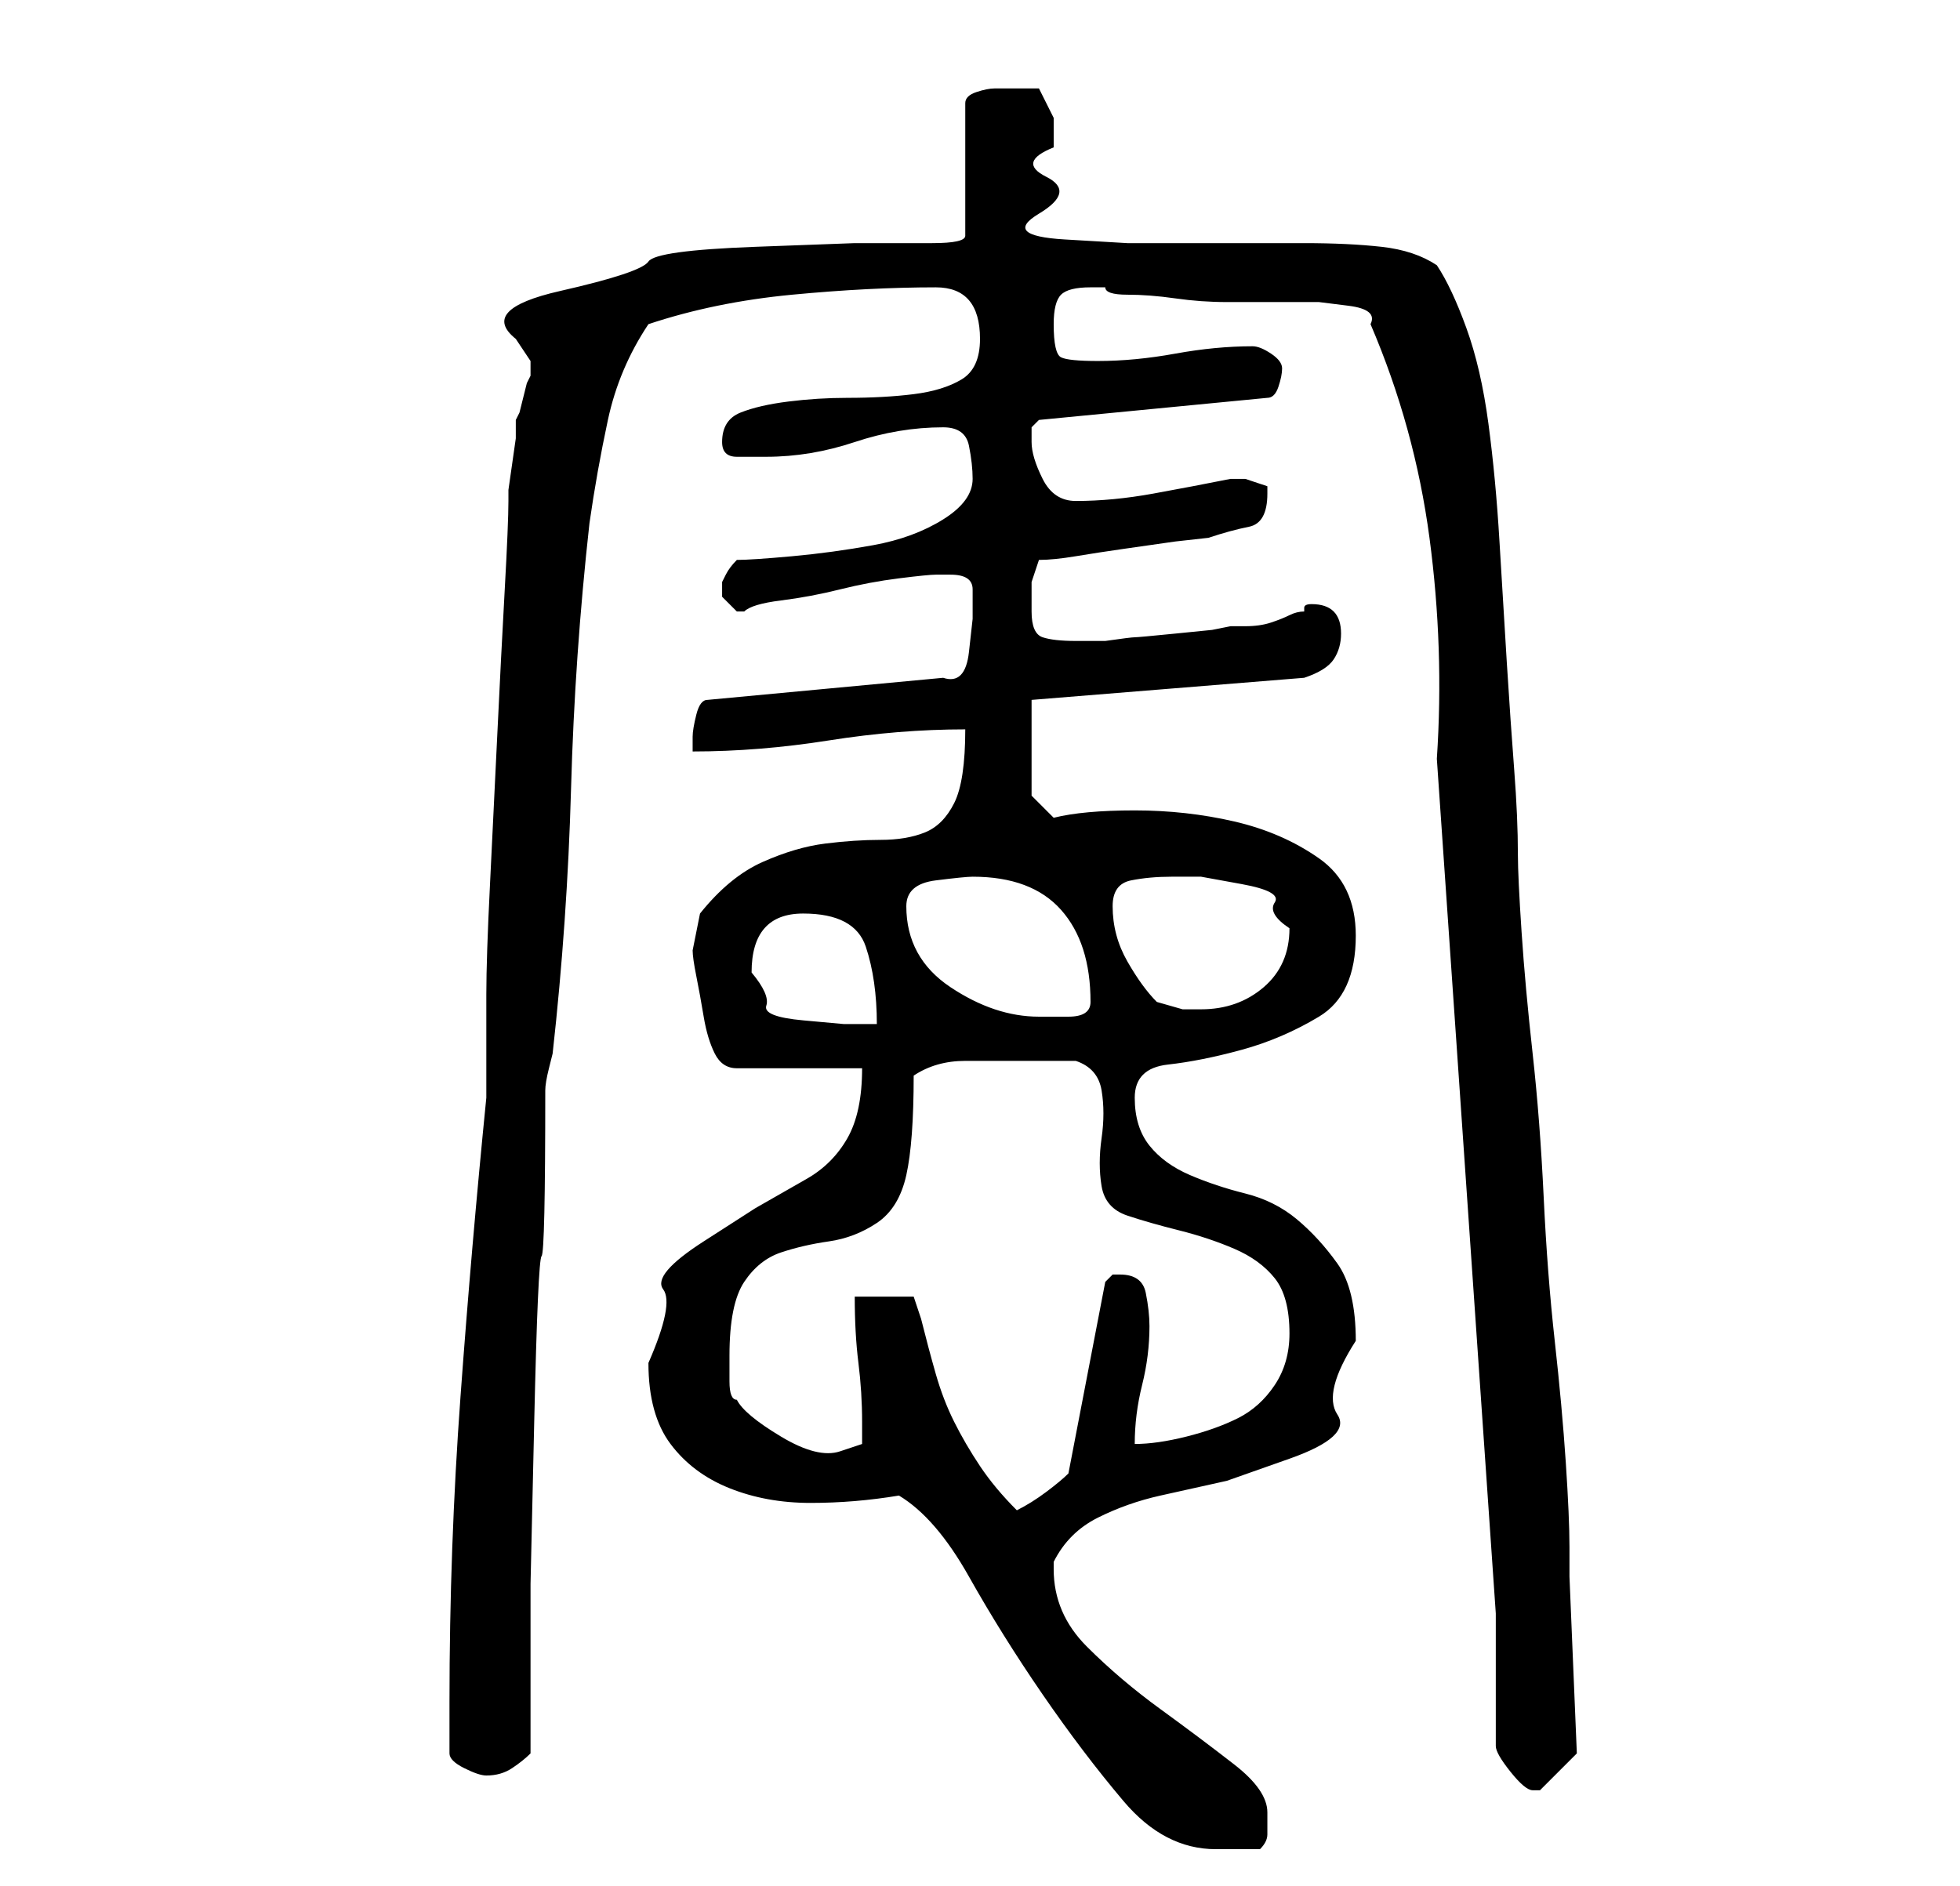 <?xml version="1.0" standalone="no"?>
<!DOCTYPE svg PUBLIC "-//W3C//DTD SVG 1.1//EN" "http://www.w3.org/Graphics/SVG/1.1/DTD/svg11.dtd" >
<svg xmlns="http://www.w3.org/2000/svg" xmlns:xlink="http://www.w3.org/1999/xlink" version="1.1" viewBox="-10 0 266 256">
   <path fill="currentColor"
d="M112 203q5 3 9.5 11t10 16t11 14.5t12.5 6.5h2.5h3.5q1 -1 1 -2v-3q0 -3 -4.5 -6.5t-10 -7.5t-10 -8.5t-4.5 -10.5v-1q2 -4 6 -6t8.5 -3l9 -2t8.5 -3t6.5 -6t2.5 -10q0 -7 -2.5 -10.5t-5.5 -6t-7 -3.5t-7.5 -2.5t-5.5 -4t-2 -6.5t4.5 -4.5t10 -2t10.5 -4.5t5 -11
q0 -7 -5 -10.5t-11.5 -5t-13.5 -1.5t-11 1l-3 -3v-13l37 -3q3 -1 4 -2.5t1 -3.5q0 -4 -4 -4q-1 0 -1 0.5v0.5q-1 0 -2 0.5t-2.5 1t-3.5 0.5h-2l-2.5 0.5t-5 0.5t-5.5 0.5t-4 0.5h-2h-2q-3 0 -4.5 -0.5t-1.5 -3.5v-4t1 -3q2 0 5 -0.5t6.5 -1l7 -1t4.5 -0.5q3 -1 5.5 -1.5
t2.5 -4.5v-1l-1.5 -0.5l-1.5 -0.5h-1h-1q-5 1 -10.5 2t-10.5 1q-3 0 -4.5 -3t-1.5 -5v-2t1 -1l31 -3q1 0 1.5 -1.5t0.5 -2.5t-1.5 -2t-2.5 -1q-5 0 -10.5 1t-10.5 1q-4 0 -5 -0.5t-1 -4.5q0 -3 1 -4t4 -1h2q0 1 3 1t6.5 0.5t7 0.5h4.5h3.5h4.5t4 0.5t3 2.5q6 14 8 29t1 30
l8 116v18q0 1 2 3.5t3 2.5h0.5h0.5l3 -3l2 -2l-1 -24v-4q0 -4 -0.5 -11.5t-1.5 -16.5t-1.5 -19.5t-1.5 -19.5t-1.5 -16.5t-0.5 -10.5q0 -5 -0.5 -11.5t-1 -14.5t-1 -16.5t-1.5 -16t-3 -13t-4 -8.5q-3 -2 -7.5 -2.5t-10.5 -0.5h-12.5h-11.5t-8.5 -0.5t-3.5 -3.5t1 -5t1 -4v-4
t-2 -4h-4h-2q-1 0 -2.5 0.5t-1.5 1.5v18q0 1 -4.5 1h-10.5t-13.5 0.5t-14.5 2t-12 4t-6 6.5l1 1.5l1 1.5v1v1l-0.5 1t-0.5 2t-0.5 2l-0.5 1v2.5t-0.5 3.5t-0.5 3.5v1.5q0 3 -0.5 12t-1 19.5t-1 20.5t-0.5 15v14q-2 20 -3.5 40.5t-1.5 41.5v7q0 1 2 2t3 1q2 0 3.5 -1t2.5 -2
v-23t0.5 -22t1 -22.5t0.5 -22.5q0 -1 0.5 -3l0.5 -2q2 -18 2.5 -36t2.5 -36q1 -7 2.5 -14t5.5 -13q9 -3 19.5 -4t19.5 -1q6 0 6 7q0 4 -2.5 5.5t-6.5 2t-9 0.5q-4 0 -8 0.5t-6.5 1.5t-2.5 4q0 1 0.5 1.5t1.5 0.5h1h3q6 0 12 -2t12 -2q3 0 3.5 2.5t0.5 4.5q0 3 -4 5.5
t-9.5 3.5t-11 1.5t-7.5 0.5q-1 1 -1.5 2l-0.5 1v1v1l0.5 0.5l1.5 1.5v0h1q1 -1 5 -1.5t8 -1.5t8 -1.5t5 -0.5h2q3 0 3 2v4t-0.5 4.5t-3.5 3.5l-32 3q-1 0 -1.5 2t-0.5 3v2q9 0 18.5 -1.5t18.5 -1.5q0 7 -1.5 10t-4 4t-6 1t-7.5 0.5t-8.5 2.5t-8.5 7l-0.5 2.5l-0.5 2.5
q0 1 0.5 3.5t1 5.5t1.5 5t3 2h17q0 6 -2 9.5t-5.5 5.5l-7 4t-7 4.5t-5.5 6.5t-2 10q0 7 3 11t8 6t11 2t12 -1zM106 176q0 5 0.5 9t0.5 8v3t-3 1t-8 -2t-6 -5q-1 0 -1 -2.5v-3.5q0 -7 2 -10t5 -4t6.5 -1.5t6.5 -2.5t4 -6.5t1 -13.5q3 -2 7 -2h7h8q3 1 3.5 4t0 6.5t0 6.5
t3.5 4t7 2t7.5 2.5t5.5 4t2 7.5q0 4 -2 7t-5 4.5t-7 2.5t-7 1q0 -4 1 -8t1 -8q0 -2 -0.5 -4.5t-3.5 -2.5h-1l-0.5 0.5l-0.5 0.5l-5 26q-1 1 -3 2.5t-4 2.5q-3 -3 -5 -6t-3.5 -6t-2.5 -6.5t-2 -7.5l-0.5 -1.5l-0.5 -1.5h-8zM92 132q0 -8 7 -8t8.5 4.5t1.5 10.5h-4.5
t-5.5 -0.5t-5 -2t-2 -4.5zM113 123q0 -3 4 -3.5t5 -0.5q8 0 12 4.5t4 12.5q0 2 -3 2h-4q-6 0 -12 -4t-6 -11zM141 123q0 -3 2.5 -3.5t5.5 -0.5h4t5.5 1t4.5 2.5t2 3.5q0 5 -3.5 8t-8.5 3h-2.5t-3.5 -1q-2 -2 -4 -5.5t-2 -7.5z" />
</svg>
